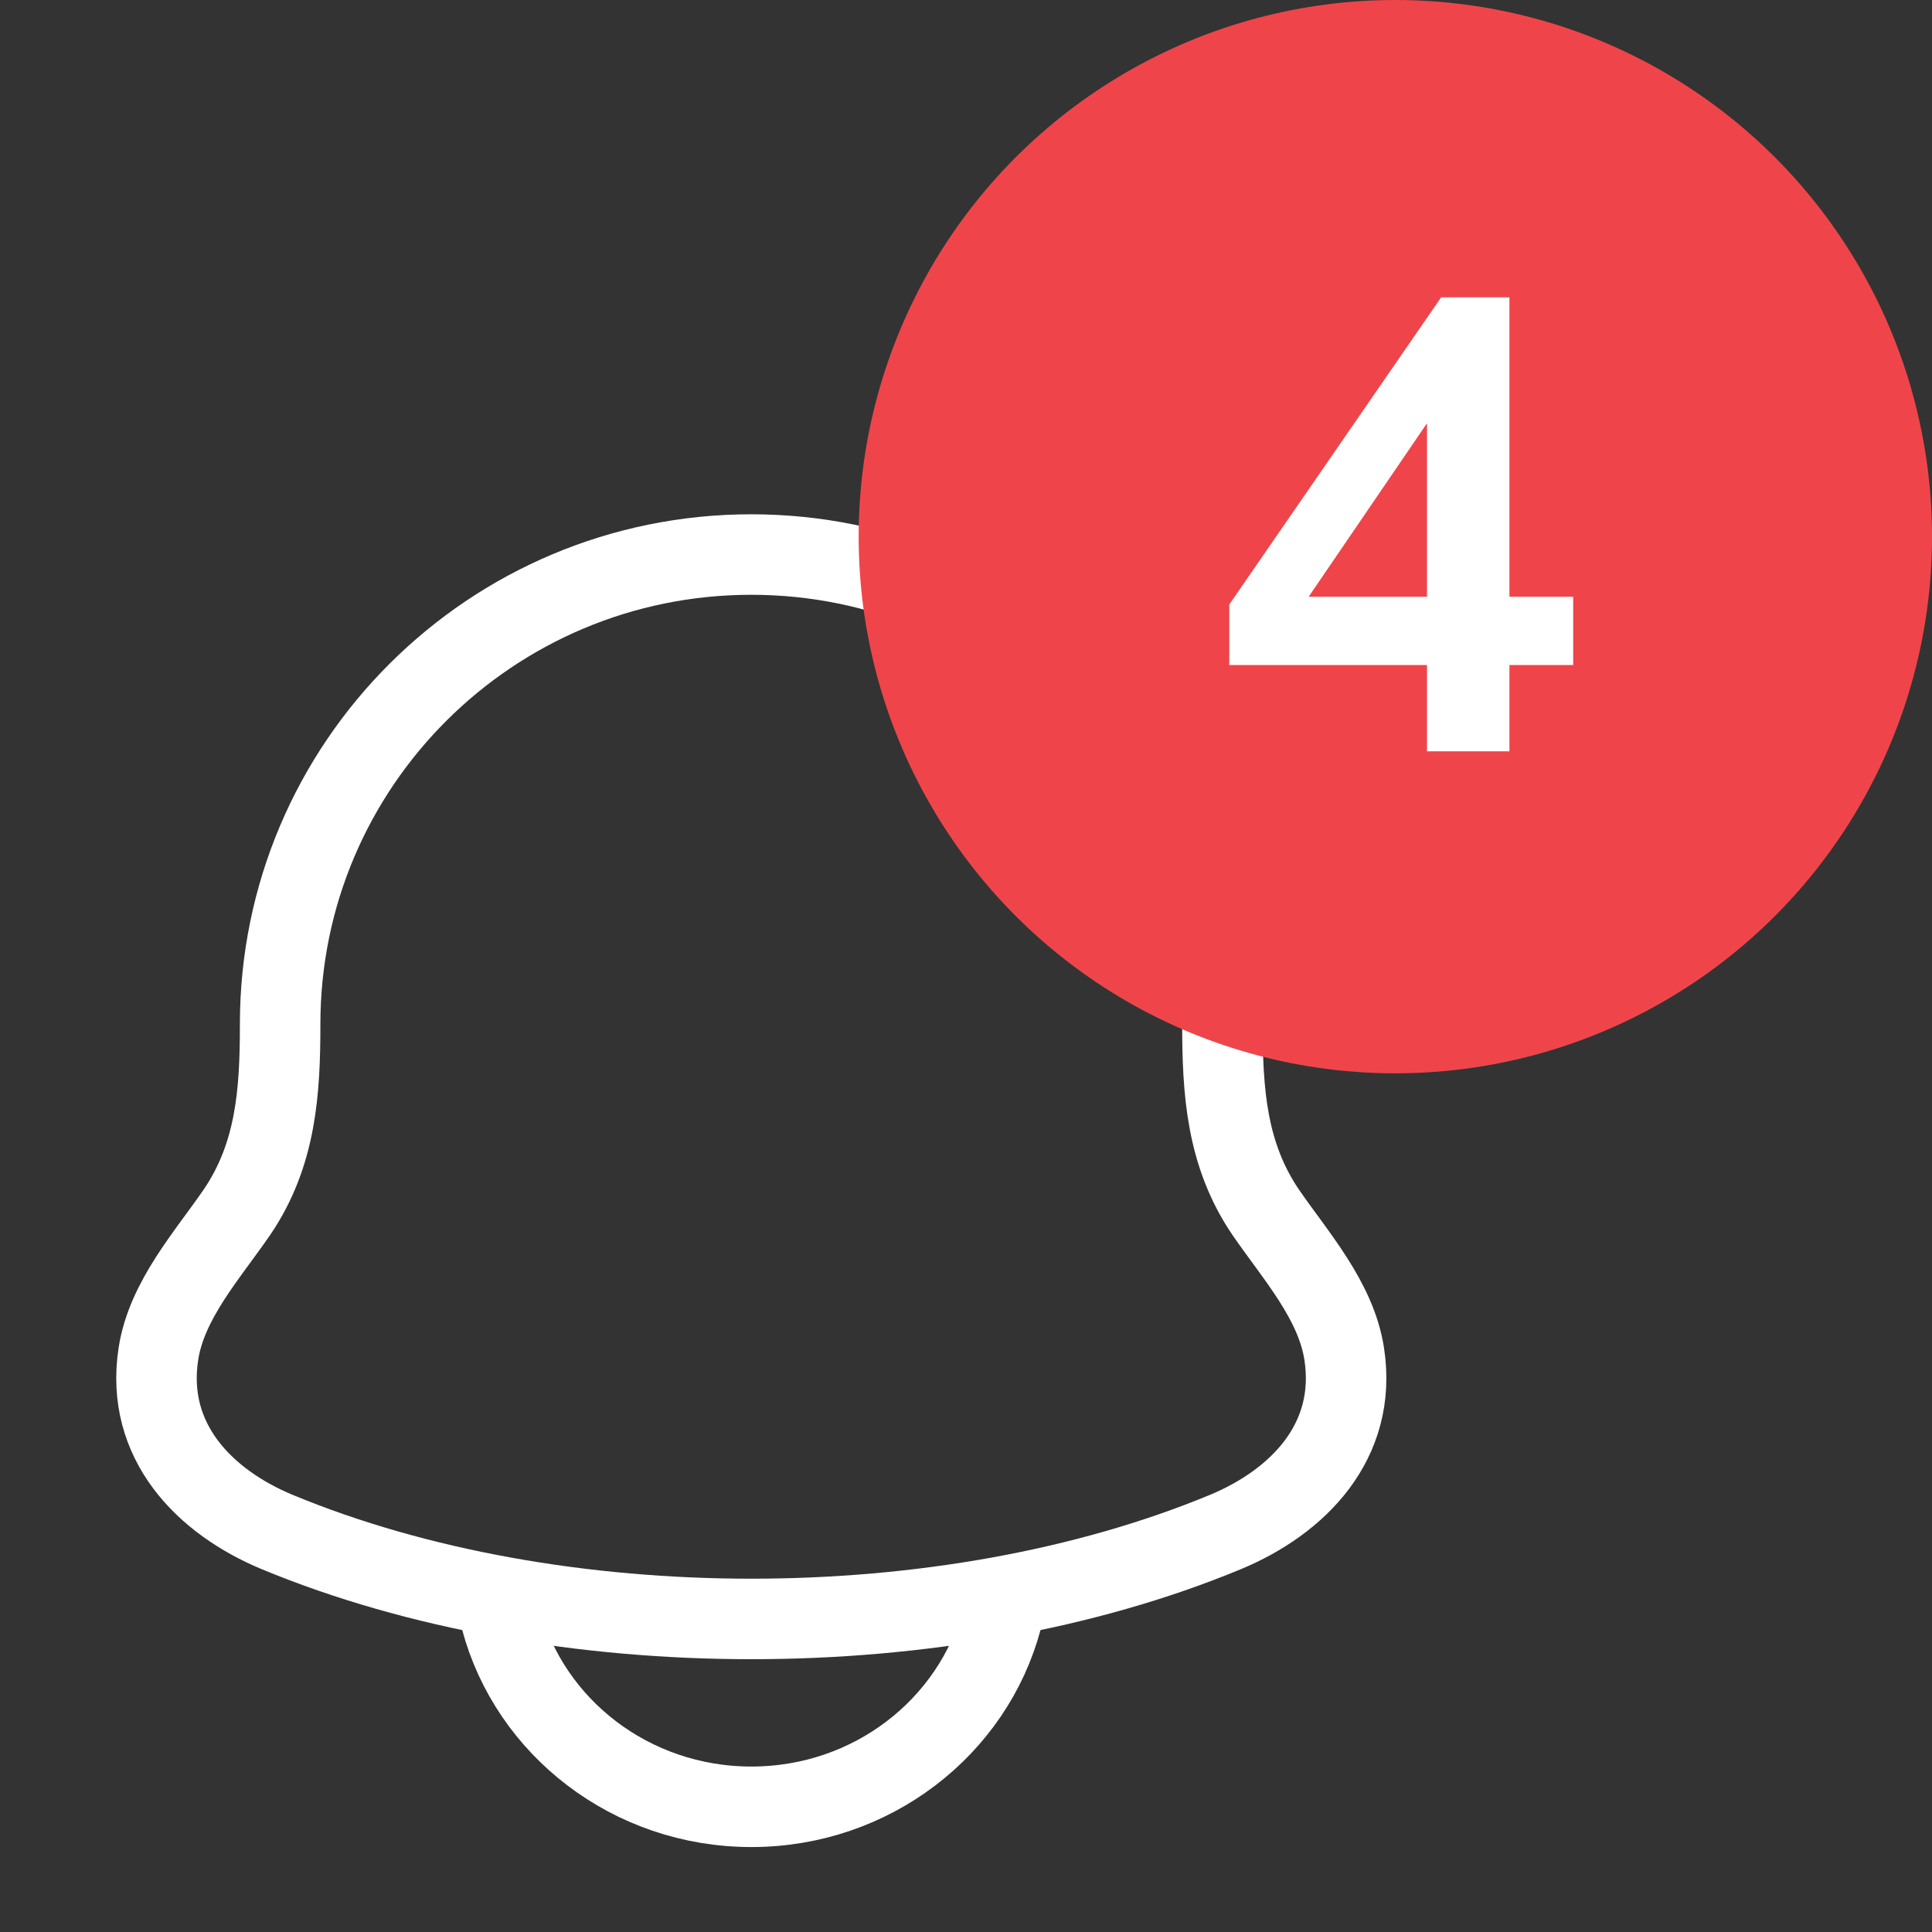 <svg width="36" height="36" viewBox="0 0 36 36" fill="none" xmlns="http://www.w3.org/2000/svg">
<rect x="0" y="0" width="36" height="36" fill="#333333" stroke="none"/>
<path d="M2.951 25.231C2.703 26.858 3.812 27.986 5.17 28.549C10.377 30.706 17.622 30.706 22.829 28.549C24.187 27.986 25.296 26.858 25.048 25.231C24.895 24.232 24.141 23.399 23.583 22.587C22.851 21.509 22.779 20.334 22.778 19.083C22.778 14.251 18.848 10.333 13.999 10.333C9.151 10.333 5.22 14.251 5.22 19.083C5.22 20.334 5.148 21.509 4.416 22.587C3.857 23.399 3.103 24.232 2.951 25.231Z" stroke="white" stroke-width="1.5" stroke-linecap="round" stroke-linejoin="round"/>
<path d="M9.334 30.167C9.869 32.179 11.755 33.667 14.001 33.667C16.246 33.667 18.132 32.179 18.667 30.167" stroke="white" stroke-width="1.5" stroke-linecap="round" stroke-linejoin="round"/>
<circle cx="26" cy="10" r="10" fill="#EF454A"/>
<path d="M26.59 14V12.392H22.906V11.264L26.854 5.54H28.126V11.12H29.314V12.392H28.126V14H26.59ZM26.59 11.12V7.376H26.938L24.106 11.528V11.12H26.59Z" fill="white"/>
</svg>
